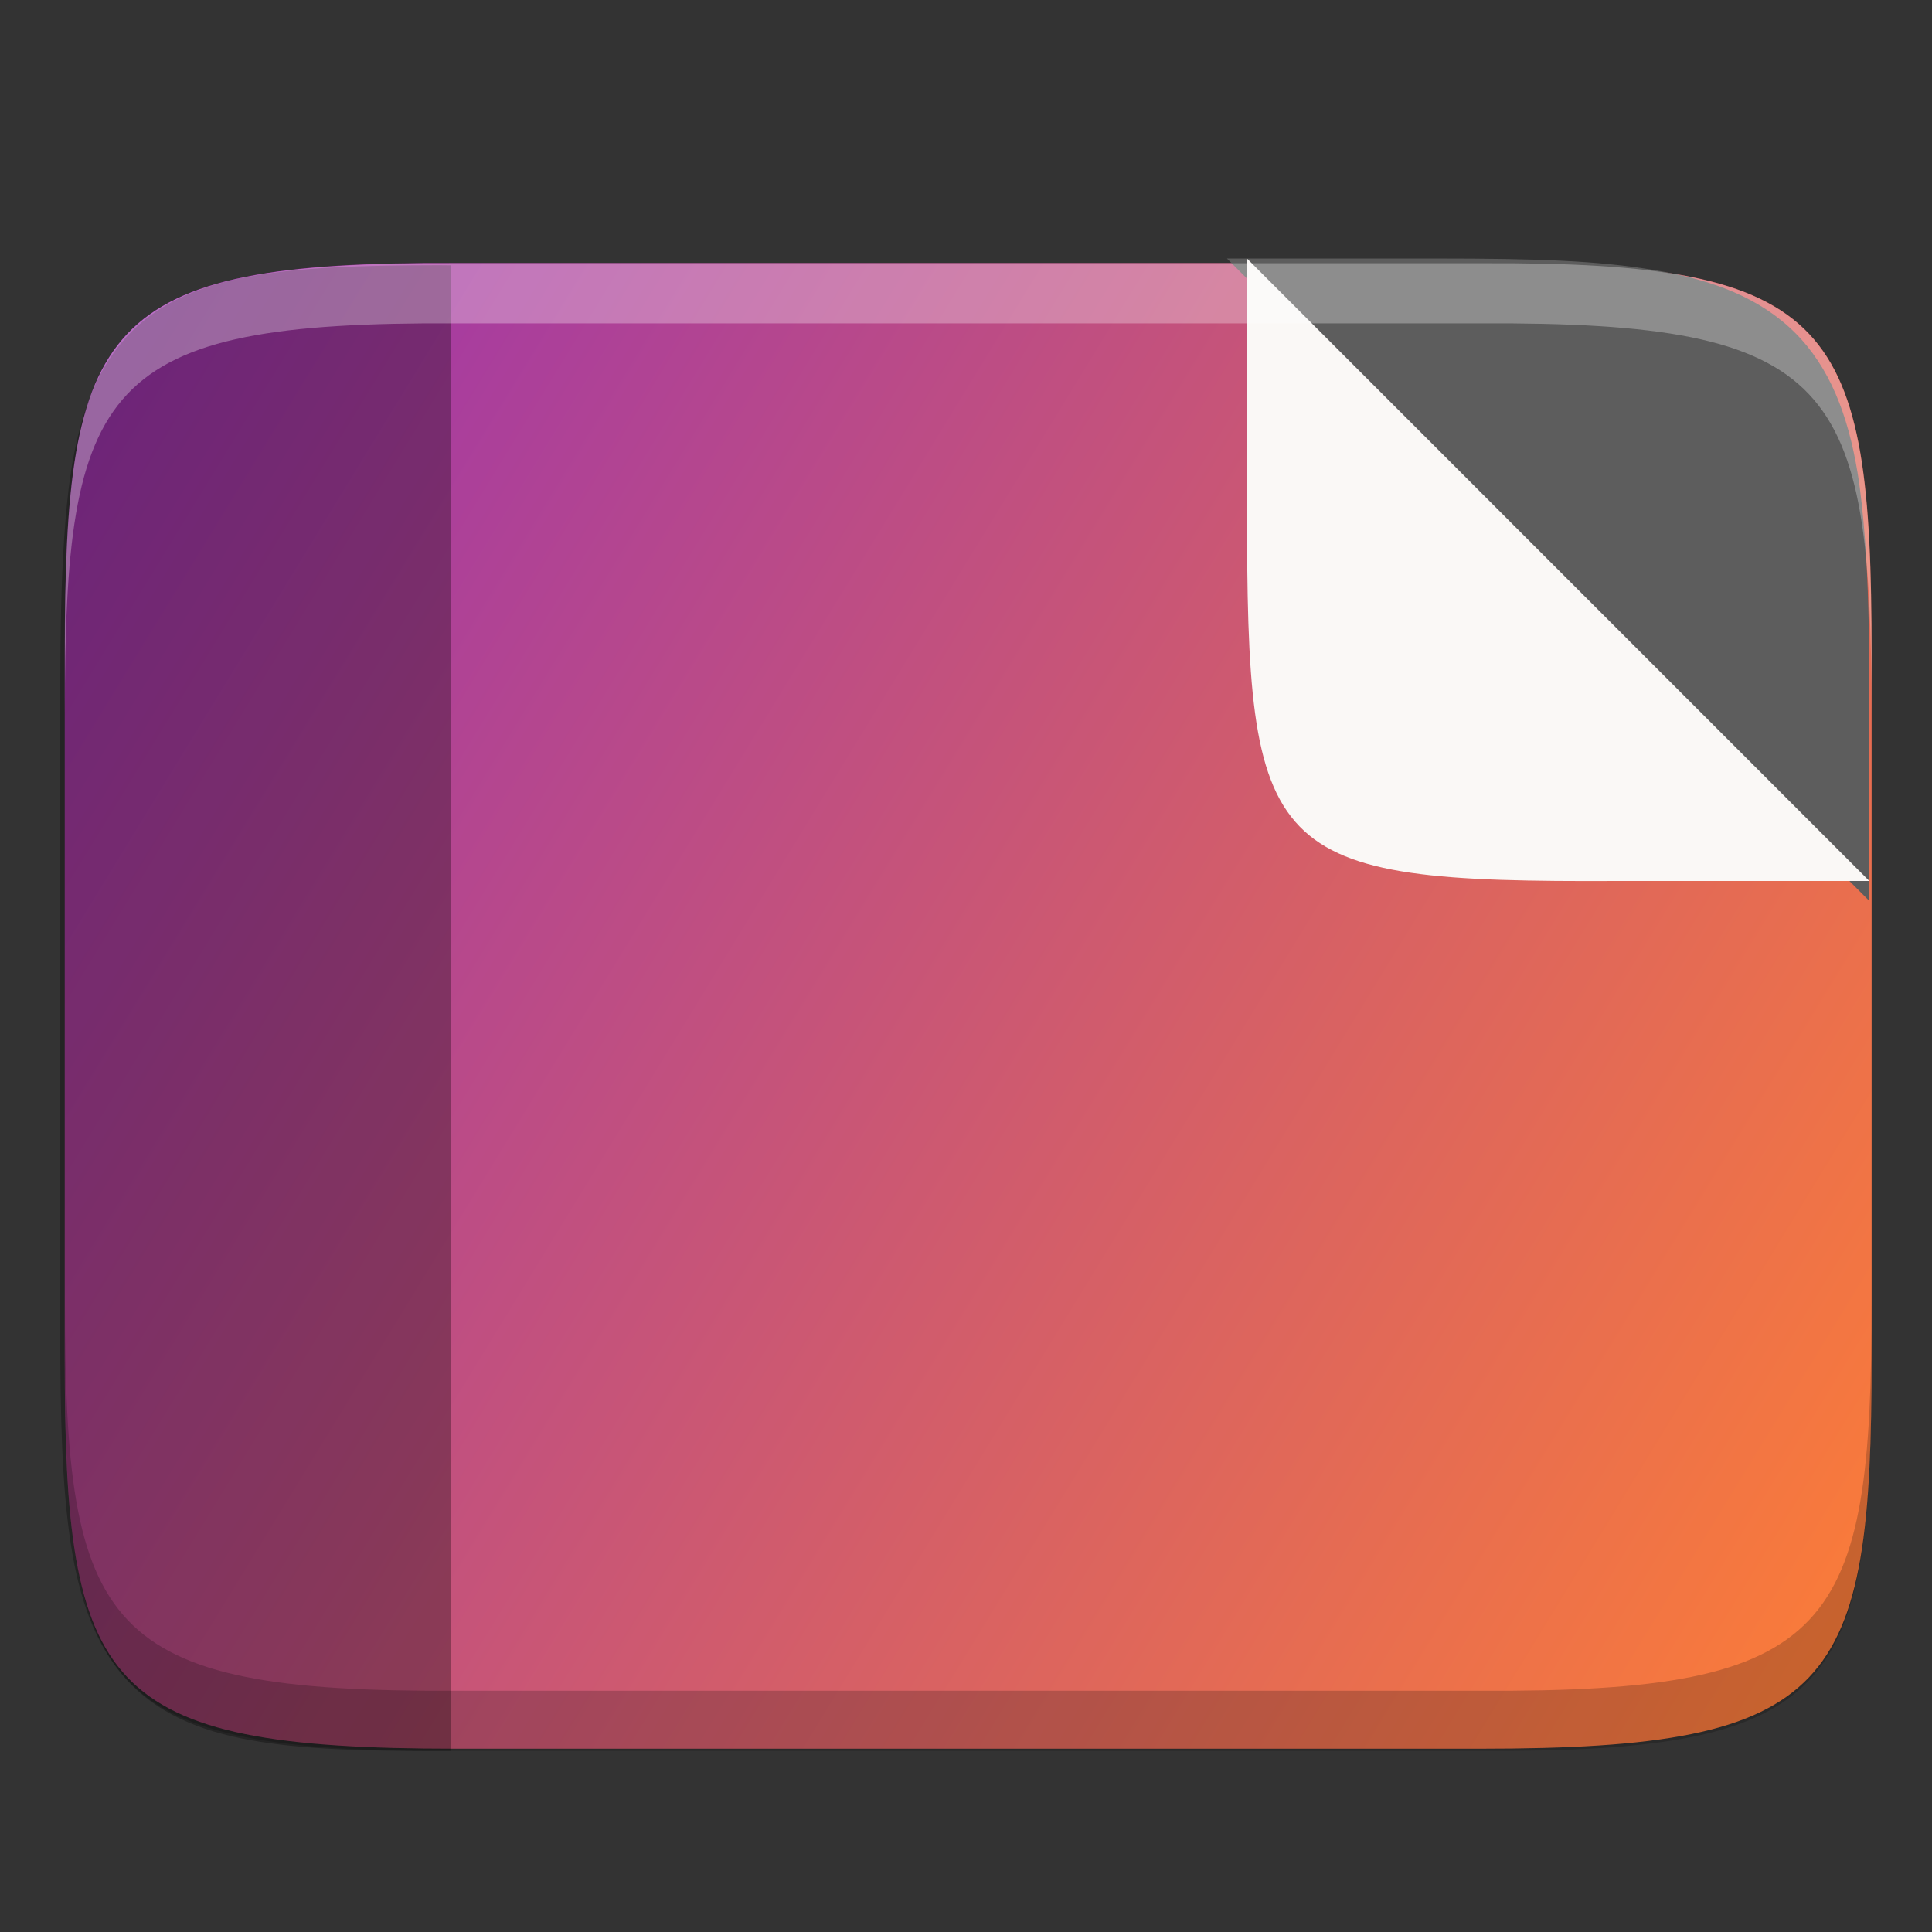 <svg height="16" viewBox="0 0 16 16" width="16" xmlns="http://www.w3.org/2000/svg" xmlns:xlink="http://www.w3.org/1999/xlink"><rect x="0" y="0" width="16" height="16" fill="#333333" stroke="none"/><linearGradient id="a" gradientTransform="matrix(-.333 0 0 .333 122.408 -19.602)" gradientUnits="userSpaceOnUse" x1="320.795" x2="367.209" y1="99.18" y2="70.817"><stop offset="0" stop-color="#fb7c38"/><stop offset="1" stop-color="#9b33ae"/></linearGradient><path d="m.536 5.414c0-2.737.301-3.25 3.242-3.236h4.24 4.24c2.94-.014 3.242.498 3.242 3.236v5.832c0 2.737-.301 3.236-3.242 3.236h-4.24-4.24c-2.94 0-3.242-.499-3.242-3.236z" fill="url(#a)"/><path d="m3.632 2.196c-.639.001-1.148.017-1.564.094-.424.078-.77.225-1.023.503-.254.279-.388.659-.459 1.125-.025.166-.042.35-.055.544-.023.35-.032.745-.032 1.208v5.355c0 .72.015 1.287.086 1.753.071.467.205.847.458 1.127.254.28.6.427 1.024.505.424.077.94.093 1.595.09h.074v-12.303z" opacity=".3"/><path d="m10.161 2.141 5.32 5.32v-1.752c0-.476-.009-.881-.036-1.24-.015-.199-.034-.388-.062-.559-.08-.478-.231-.869-.518-1.155-.287-.286-.678-.437-1.157-.517-.475-.08-.984-.097-1.802-.097z" fill="#5d5d5d"/><path d="m15.481 7.296-5.154-5.155v1.912.083.045c0 2.934.135 3.129 3.076 3.115z" fill="#faf8f6"/><path d="m3.777 2.18c-2.94-.014-3.24.497-3.24 3.234v.5c0-2.737.3-3.251 3.24-3.236h4.24 4.24c2.94-.014 3.242.499 3.242 3.236v-.5c0-2.737-.302-3.249-3.242-3.234h-4.24z" fill="#fff" opacity=".3"/><path d="m12.26 14.5c2.94.014 3.24-.497 3.24-3.234v-.5c0 2.737-.3 3.251-3.24 3.236h-4.24-4.24c-2.94.014-3.242-.499-3.242-3.236v.5c0 2.737.302 3.249 3.242 3.234h4.24z" fill="#030000" opacity=".2"/></svg>